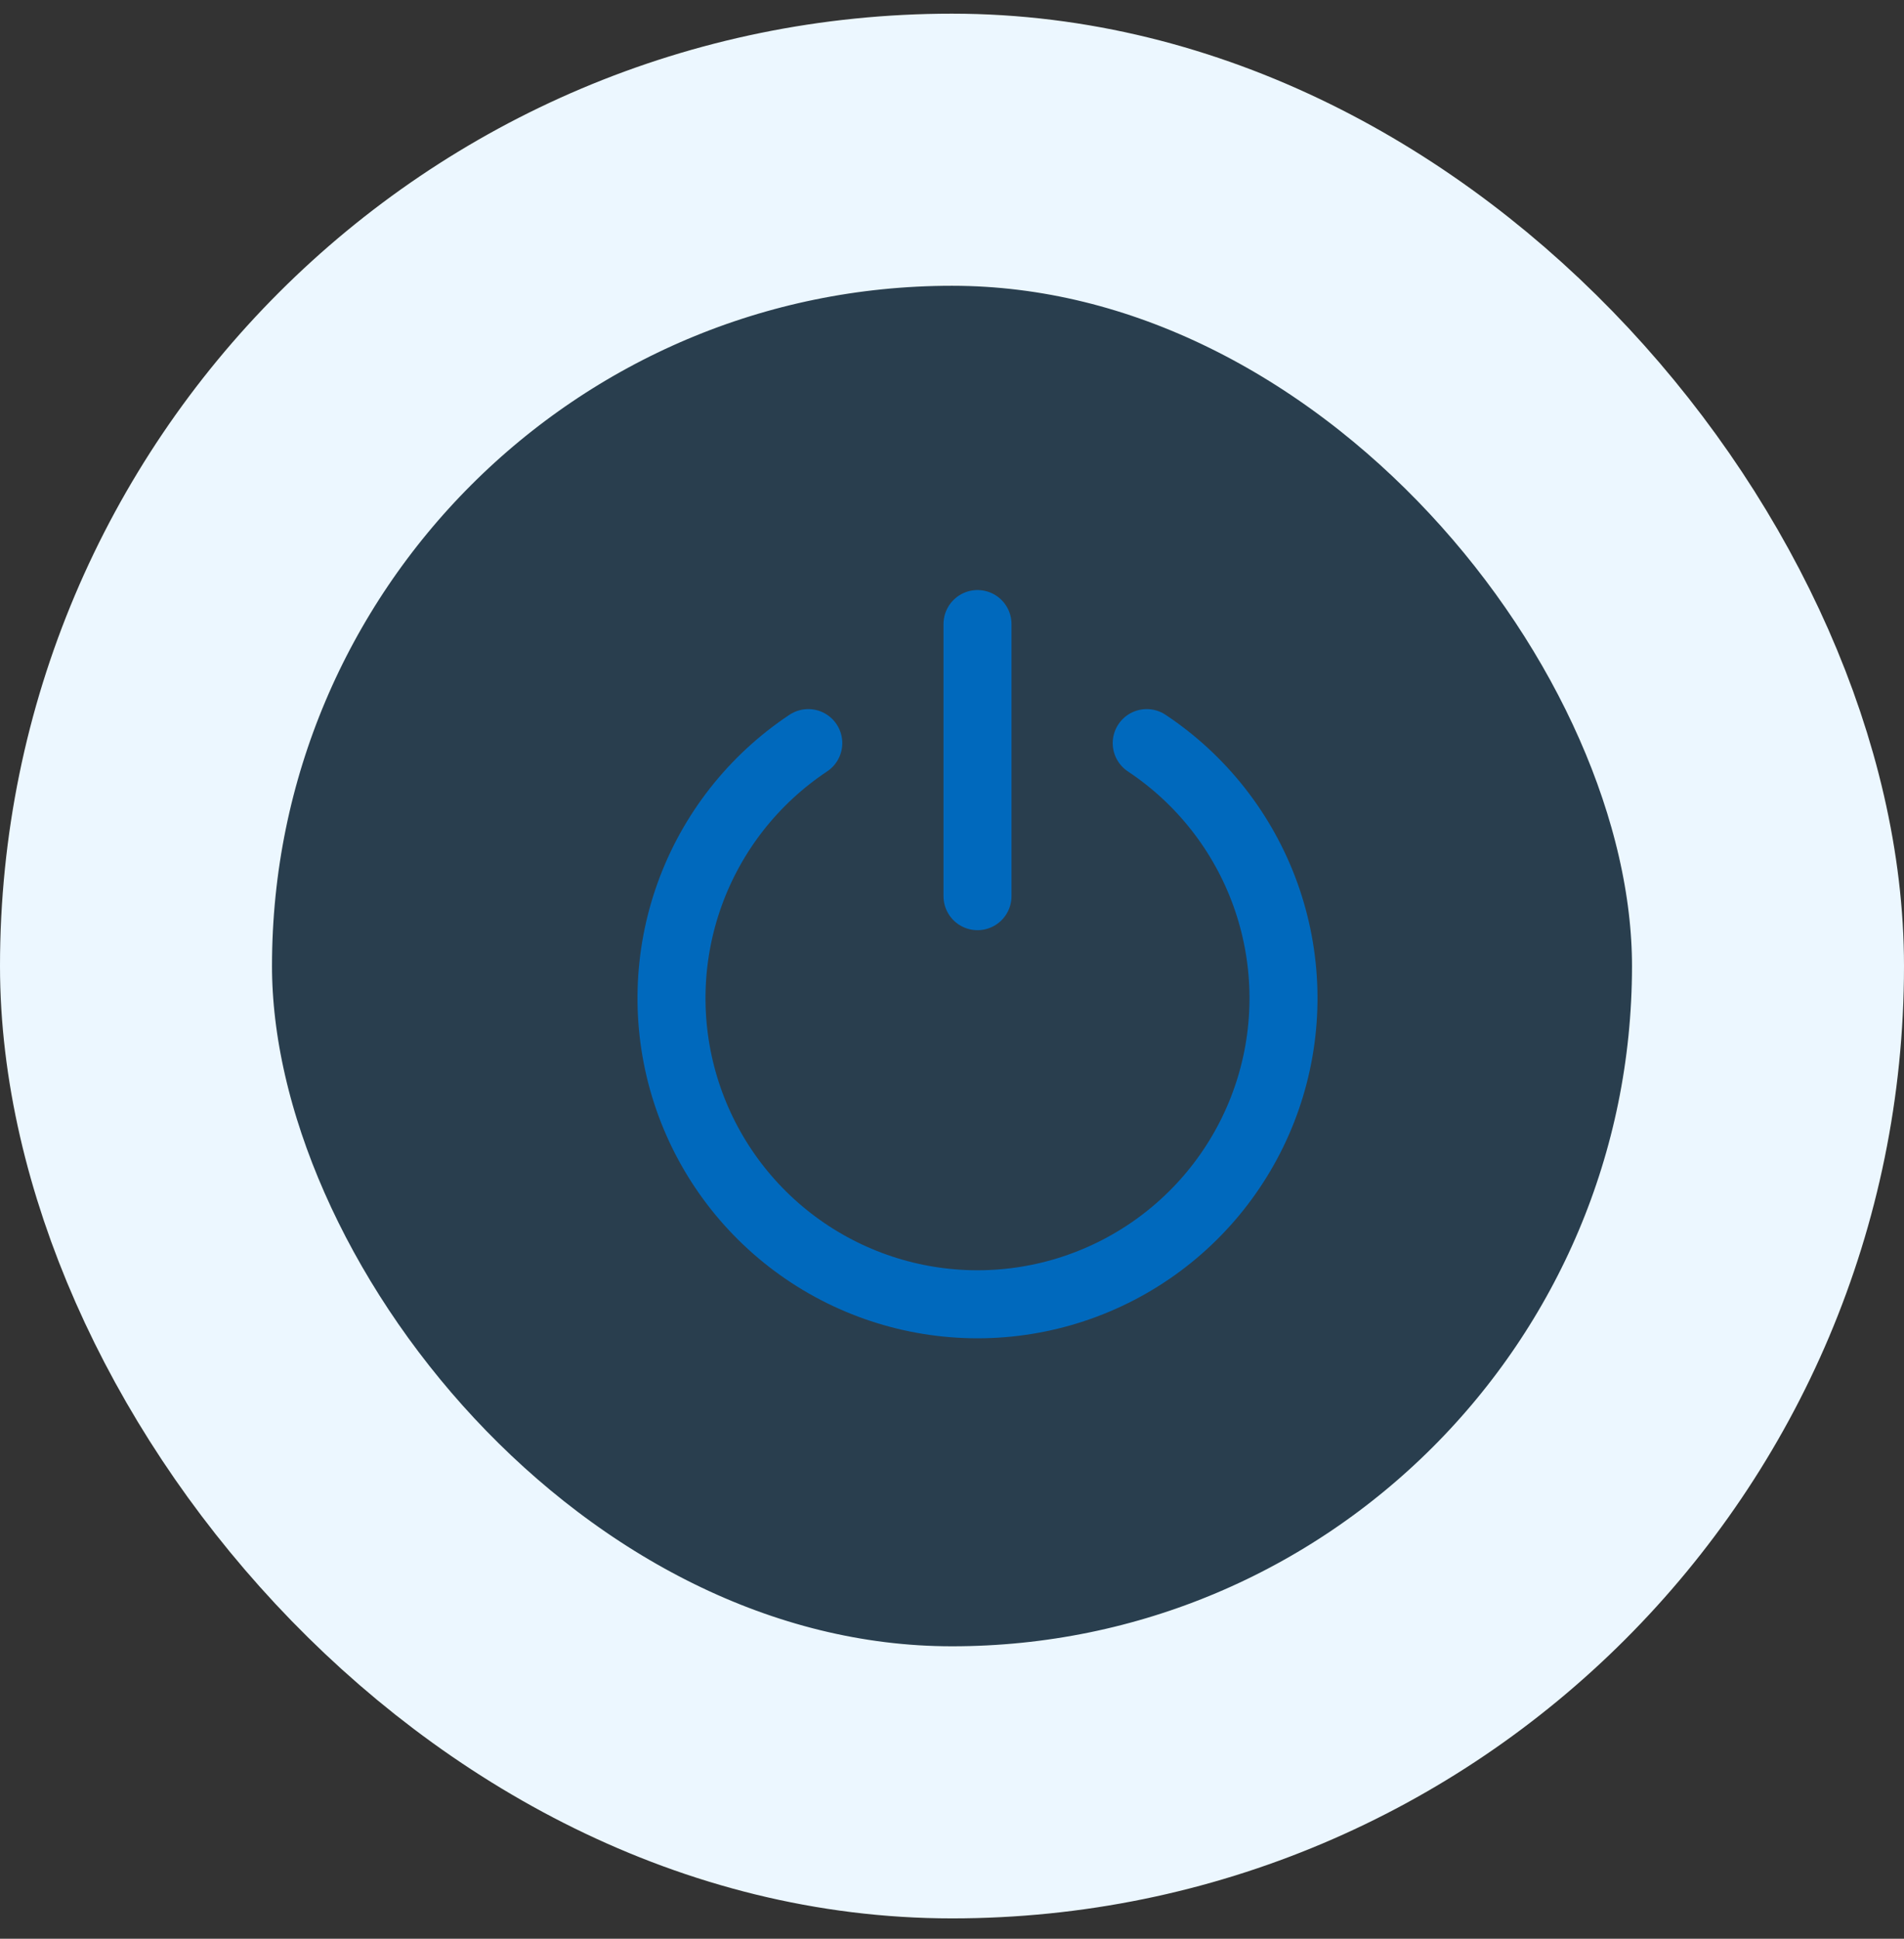 <svg width="56" height="57" viewBox="0 0 56 57" fill="none" xmlns="http://www.w3.org/2000/svg">
<rect x="0" y="0" width="56" height="57" fill="#333333" stroke="none"/>
<rect x="4" y="4.402" width="48" height="48" rx="24" fill="#0069BD" fill-opacity="0.2"/>
<rect x="4" y="4.402" width="48" height="48" rx="24" stroke="#ECF7FF" stroke-width="8"/>
<path d="M23.773 21.848C22.163 22.917 20.939 24.476 20.283 26.295C19.628 28.113 19.575 30.095 20.133 31.946C20.692 33.797 21.831 35.418 23.383 36.571C24.935 37.724 26.817 38.347 28.75 38.347C30.683 38.347 32.565 37.724 34.117 36.571C35.669 35.418 36.808 33.797 37.367 31.946C37.925 30.095 37.872 28.113 37.217 26.295C36.561 24.476 35.337 22.917 33.727 21.848M28.75 18.348V26.348" stroke="#0069BD" stroke-width="2" stroke-linecap="round" stroke-linejoin="round"/>
</svg>
